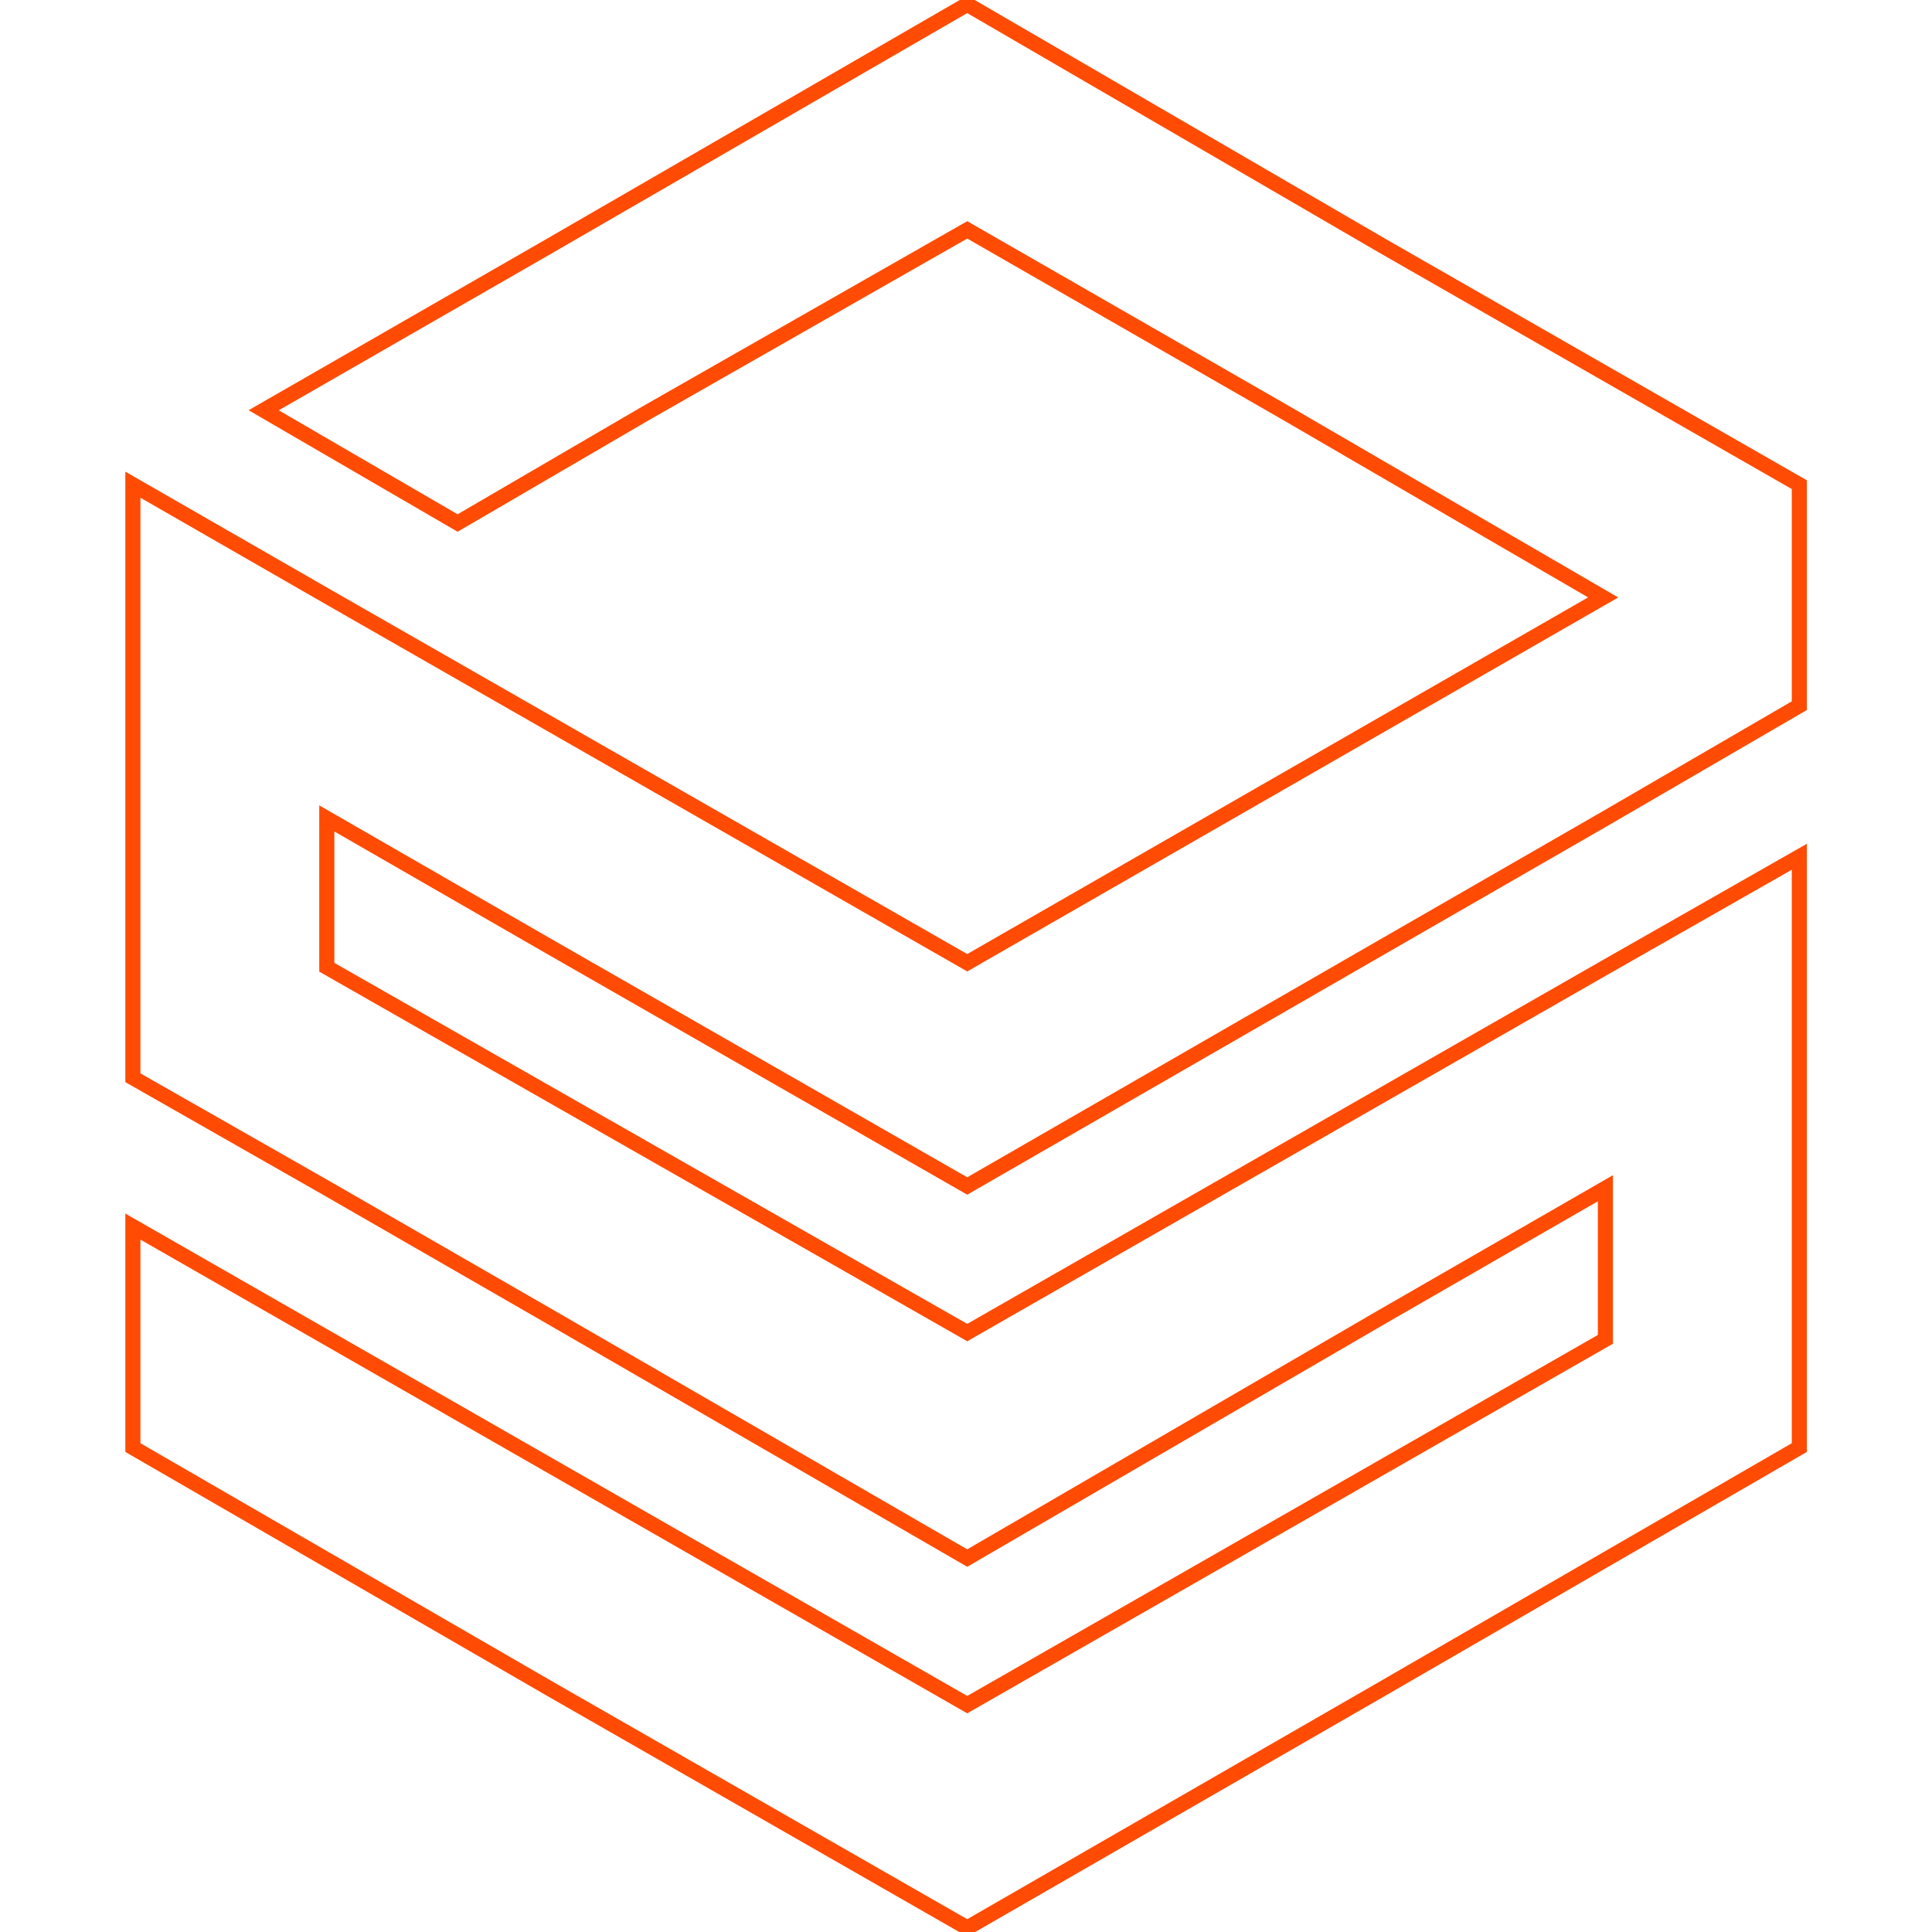 <?xml version="1.0" encoding="UTF-8" standalone="no"?>
<!-- Creator: CorelDRAW X7 -->

<svg
   xmlns:dc="http://purl.org/dc/elements/1.1/"
   xmlns:cc="http://creativecommons.org/ns#"
   xmlns:rdf="http://www.w3.org/1999/02/22-rdf-syntax-ns#"
   xmlns:svg="http://www.w3.org/2000/svg"
   xmlns="http://www.w3.org/2000/svg"
   xmlns:sodipodi="http://sodipodi.sourceforge.net/DTD/sodipodi-0.dtd"
   xmlns:inkscape="http://www.inkscape.org/namespaces/inkscape"
   xml:space="preserve"
   width="256"
   height="256"
   version="1.1"
   style="clip-rule:evenodd;fill-rule:evenodd;image-rendering:optimizeQuality;shape-rendering:geometricPrecision;text-rendering:geometricPrecision"
   viewBox="0 0 2560 2560"
   id="svg907"
   sodipodi:docname="icon-outline-256px.svg"
   inkscape:version="0.92.4 5da689c313, 2019-01-14"><sodipodi:namedview
   pagecolor="#ffffff"
   bordercolor="#666666"
   borderopacity="1"
   objecttolerance="10"
   gridtolerance="10"
   guidetolerance="10"
   inkscape:pageopacity="0"
   inkscape:pageshadow="2"
   inkscape:window-width="1920"
   inkscape:window-height="1016"
   id="namedview909"
   showgrid="false"
   units="px"
   scale-x="10"
   inkscape:zoom="1.7673236"
   inkscape:cx="74.208315"
   inkscape:cy="109.62353"
   inkscape:window-x="0"
   inkscape:window-y="27"
   inkscape:window-maximized="1"
   inkscape:current-layer="Layer_x0020_1" />
 <defs
   id="defs901">
  <style
   type="text/css"
   id="style899">
   <![CDATA[
    .fil0 {fill:#FF4B03}
   ]]>
  </style>
 </defs>
 <g
   id="Layer_x0020_1"
   transform="translate(0,1919.946)">
  <polygon
   class="fil0"
   points="185,107 58,180 144,230 228,181 370,100 511,181 652,263 370,425 87,263 87,263 0,213 0,213 0,311 0,378 0,427 0,476 86,525 185,582 370,689 554,582 653,525 653,590 653,592 370,754 0,542 0,640 185,747 370,853 554,747 739,640 739,525 739,476 739,427 739,378 653,427 370,589 86,427 86,361 185,418 370,524 554,418 653,361 739,311 739,213 554,107 370,0 "
   id="polygon904"
   style="fill:none;stroke:#ff4b03;stroke-width:6.694;stroke-miterlimit:4;stroke-dasharray:none;stroke-opacity:1"
   transform="matrix(2.988,0,0,2.988,176.072,-1914.161)" />
 </g>
</svg>